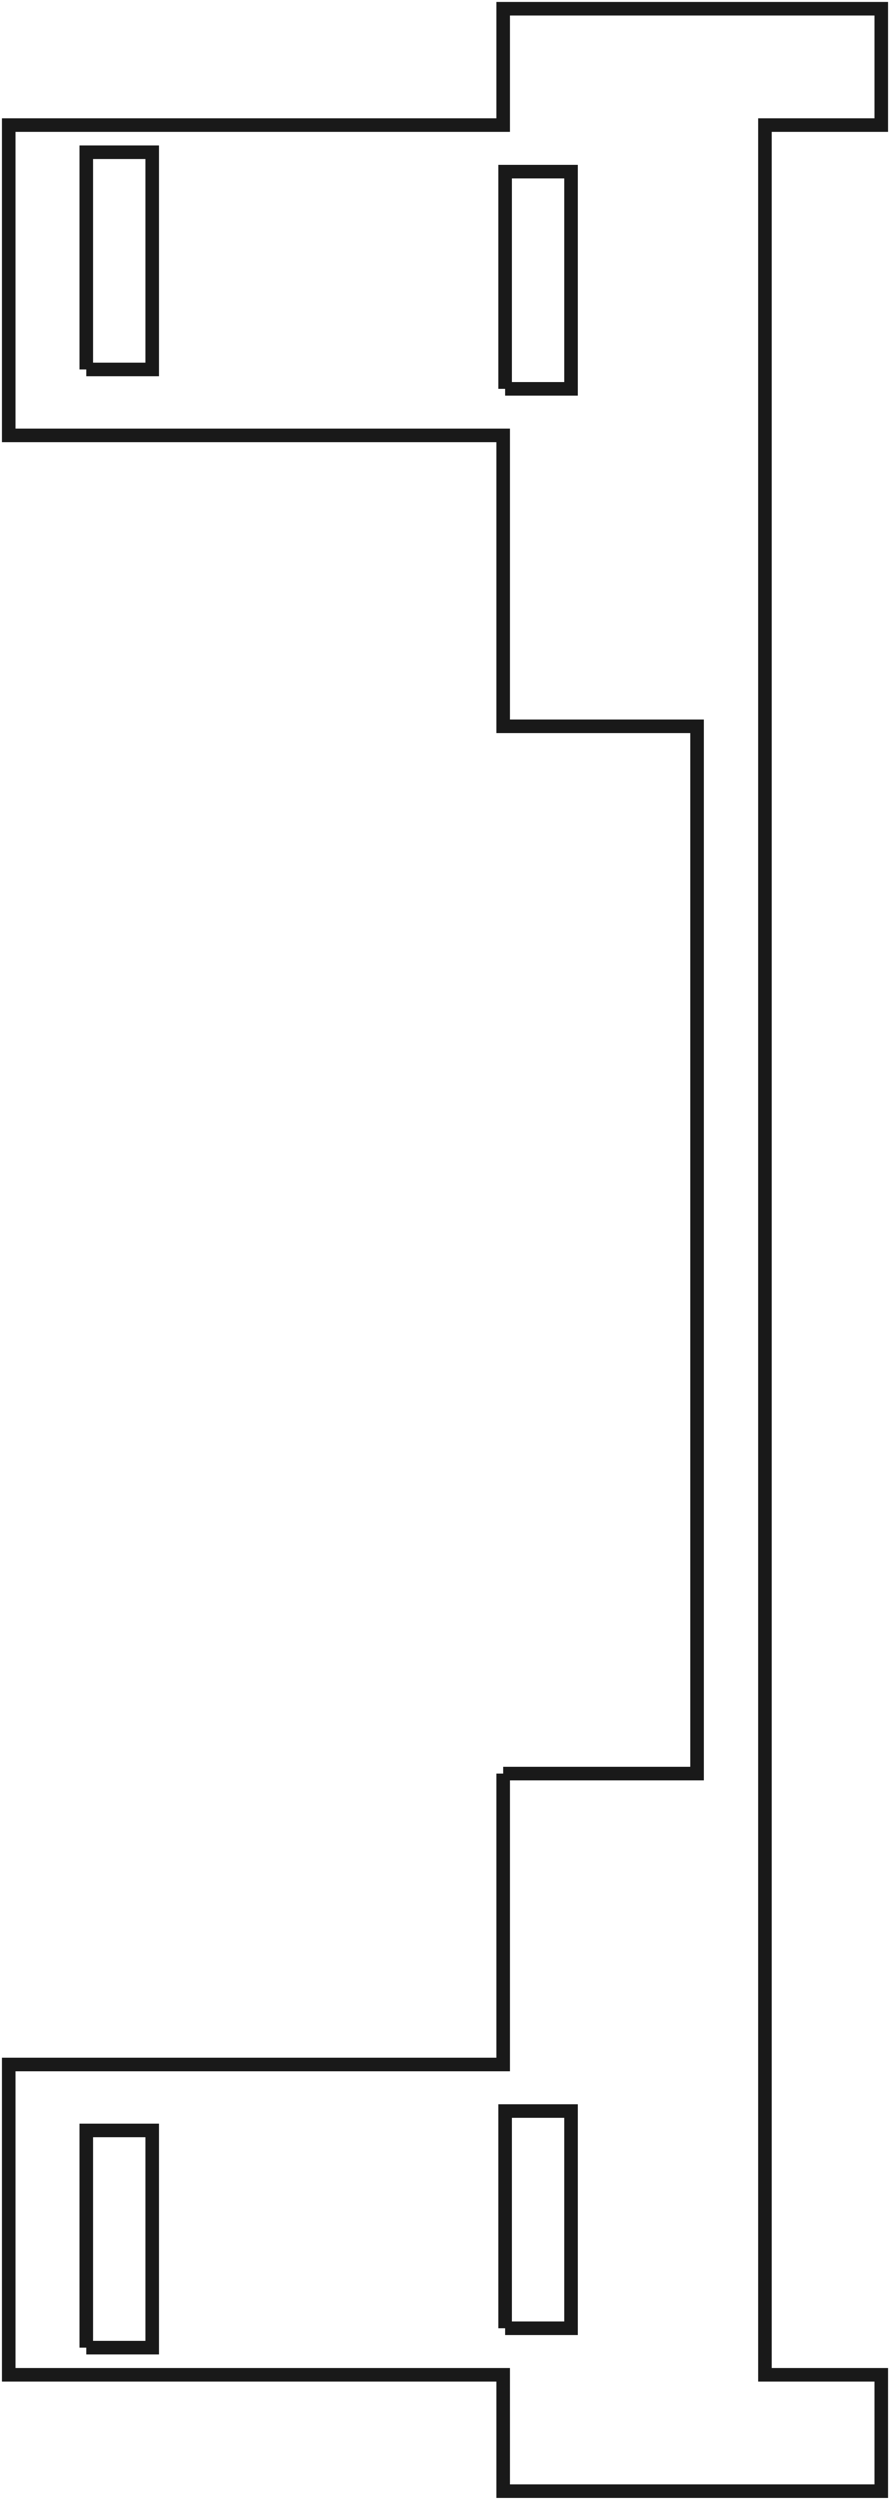 <?xml version="1.0"?>
<!DOCTYPE svg PUBLIC "-//W3C//DTD SVG 1.1//EN" "http://www.w3.org/Graphics/SVG/1.1/DTD/svg11.dtd">
<svg width="22.95mm" height="64.45mm" viewBox="0 0 22.95 64.45" xmlns="http://www.w3.org/2000/svg" version="1.1">
<g id="Sketch010" transform="translate(22.725,32.225) scale(1,-1)">
<path id="Sketch010_w0000"  d="M -9.75 -13.5 L -9.75 -21.0 L -22.5 -21.0 L -22.5 -29.0 L -9.75 -29.0 L -9.75 -32.0 L 0.0 -32.0 L 0.0 -29.0 L -3.0 -29.0 L -3.0 29.0 L 0.0 29.0 L 0.0 32.0 L -9.75 32.0 L -9.75 29.0 L -22.5 29.0 L -22.5 21.0 L -9.75 21.0 L -9.75 13.5 L -4.75 13.5 L -4.75 -13.5 L -9.75 -13.5 " stroke="#191919" stroke-width="0.35 px" style="stroke-width:0.35;stroke-miterlimit:4;stroke-dasharray:none;fill:none;fill-opacity:1;fill-rule: evenodd"/>
<path id="Sketch010_w0001"  d="M -20.5 -28.3 L -20.5 -22.7 L -18.8 -22.7 L -18.8 -28.3 L -20.5 -28.3 " stroke="#191919" stroke-width="0.35 px" style="stroke-width:0.35;stroke-miterlimit:4;stroke-dasharray:none;fill:none;fill-opacity:1;fill-rule: evenodd"/>
<path id="Sketch010_w0002"  d="M -20.5 22.7 L -20.5 28.3 L -18.8 28.3 L -18.8 22.7 L -20.5 22.7 " stroke="#191919" stroke-width="0.35 px" style="stroke-width:0.35;stroke-miterlimit:4;stroke-dasharray:none;fill:none;fill-opacity:1;fill-rule: evenodd"/>
<path id="Sketch010_w0003"  d="M -9.7 22.2 L -9.7 27.8 L -8.0 27.8 L -8.0 22.2 L -9.7 22.2 " stroke="#191919" stroke-width="0.35 px" style="stroke-width:0.35;stroke-miterlimit:4;stroke-dasharray:none;fill:none;fill-opacity:1;fill-rule: evenodd"/>
<path id="Sketch010_w0004"  d="M -9.7 -27.8 L -9.7 -22.2 L -8.0 -22.2 L -8.0 -27.8 L -9.7 -27.8 " stroke="#191919" stroke-width="0.35 px" style="stroke-width:0.35;stroke-miterlimit:4;stroke-dasharray:none;fill:none;fill-opacity:1;fill-rule: evenodd"/>
<title>b'support001'</title>
</g>
</svg>